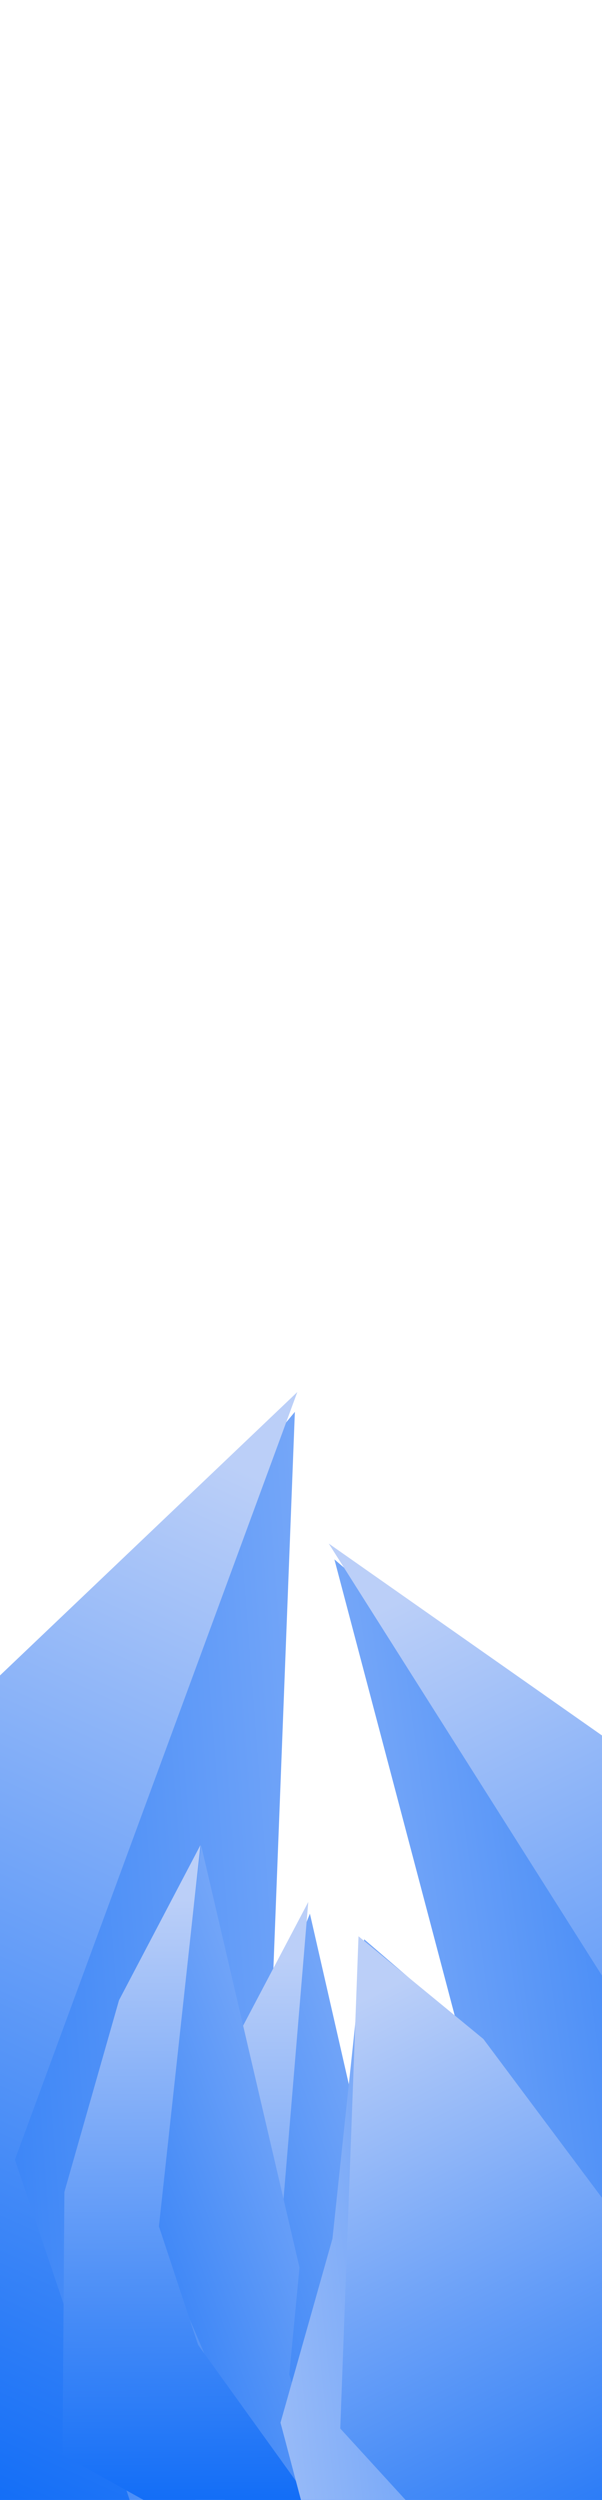 <svg width="231" height="959" viewBox="0 0 231 959" fill="none" xmlns="http://www.w3.org/2000/svg">
<path d="M0 0H231V959H0V0Z" fill="white"/>
<g clip-path="url(#clip0_4663_1660)">
<path d="M113.147 541.596L54.803 612.096L2.872 722.285L-49.058 832.474L38.89 1062.59L57.147 1054.05L78.596 1045.51L71.858 885.111L103.034 803.736L113.147 541.596Z" fill="url(#paint0_linear_4663_1660)"/>
<path d="M114.09 534L5.724 828.456L78.659 1044.7L38.422 1062.74L-53.27 829.704L-10.006 652.244L114.09 534Z" fill="url(#paint1_linear_4663_1660)"/>
<path d="M172.83 719.396L218.309 758.534L264.795 820.516L311.281 882.498L285.316 1016L272.796 1011.49L258.278 1007.04L242.19 915.116L212.356 869.194L172.83 719.396Z" fill="url(#paint2_linear_4663_1660)"/>
<path d="M171.285 715.07L276.458 881.332L258.142 1006.58L285.635 1016.07L313.576 880.828L264.003 780.171L171.285 715.07Z" fill="url(#paint3_linear_4663_1660)"/>
<path d="M128.311 598.186L192.107 653.087L257.315 740.033L322.523 826.979L286.1 1014.24L268.538 1007.92L248.172 1001.68L225.606 872.734L183.756 808.316L128.311 598.186Z" fill="url(#paint4_linear_4663_1660)"/>
<path d="M126.145 592.12L273.676 825.344L247.983 1001.04L286.549 1014.35L325.743 824.637L256.204 683.441L126.145 592.12Z" fill="url(#paint5_linear_4663_1660)"/>
<path d="M118.921 734.101L96.913 788.521L84.523 863.538L72.134 938.556L156.355 1045.01L165.293 1035.55L176.021 1025.29L147.904 937.135L153.031 883.569L118.921 734.101Z" fill="url(#paint6_linear_4663_1660)"/>
<path d="M118.293 729.606L102.23 922.301L175.929 1024.82L156.112 1045.21L69.349 938.083L66.672 827.588L118.293 729.606Z" fill="url(#paint7_linear_4663_1660)"/>
<path d="M77.194 707.937L66.733 796.153L58.441 847.468L62.887 866.734L117.47 993.506L124.316 986.264L132.534 978.4L110.997 910.878L114.924 869.849L77.194 707.937Z" fill="url(#paint8_linear_4663_1660)"/>
<path d="M76.906 707.805L60.979 854.047L76.017 899.518L132.468 978.042L117.288 993.666L23.982 941.674L24.711 840.848L45.67 767.293L76.906 707.805Z" fill="url(#paint9_linear_4663_1660)"/>
<path d="M139.746 743.927L185.225 783.065L231.71 845.047L278.196 907.029L251.887 1043.82L125.103 995.396L107.637 929.359L127.572 858.78L139.746 743.927Z" fill="url(#paint10_linear_4663_1660)"/>
<path d="M137.566 742.769L130.568 931.594L224.423 1034.28L251.916 1043.77L279.857 908.527L185.48 782.169L137.566 742.769Z" fill="url(#paint11_linear_4663_1660)"/>
</g>
<defs>
<linearGradient id="paint0_linear_4663_1660" x1="316.034" y1="1034.58" x2="-121.216" y2="1068.19" gradientUnits="userSpaceOnUse">
<stop stop-color="#BBCFF8"/>
<stop offset="1" stop-color="#0063F7"/>
</linearGradient>
<linearGradient id="paint1_linear_4663_1660" x1="-56.214" y1="496.032" x2="-240.372" y2="901.203" gradientUnits="userSpaceOnUse">
<stop stop-color="#BBCFF8"/>
<stop offset="1" stop-color="#0063F7"/>
</linearGradient>
<linearGradient id="paint2_linear_4663_1660" x1="108.137" y1="1005.69" x2="379.858" y2="968.542" gradientUnits="userSpaceOnUse">
<stop stop-color="#BBCFF8"/>
<stop offset="1" stop-color="#0063F7"/>
</linearGradient>
<linearGradient id="paint3_linear_4663_1660" x1="273.174" y1="689.826" x2="396.307" y2="939.364" gradientUnits="userSpaceOnUse">
<stop stop-color="#BBCFF8"/>
<stop offset="1" stop-color="#0063F7"/>
</linearGradient>
<linearGradient id="paint4_linear_4663_1660" x1="37.563" y1="999.787" x2="418.719" y2="947.676" gradientUnits="userSpaceOnUse">
<stop stop-color="#BBCFF8"/>
<stop offset="1" stop-color="#0063F7"/>
</linearGradient>
<linearGradient id="paint5_linear_4663_1660" x1="269.07" y1="556.708" x2="441.794" y2="906.748" gradientUnits="userSpaceOnUse">
<stop stop-color="#BBCFF8"/>
<stop offset="1" stop-color="#0063F7"/>
</linearGradient>
<linearGradient id="paint6_linear_4663_1660" x1="307.462" y1="958.456" x2="53.378" y2="1050.02" gradientUnits="userSpaceOnUse">
<stop stop-color="#BBCFF8"/>
<stop offset="1" stop-color="#0063F7"/>
</linearGradient>
<linearGradient id="paint7_linear_4663_1660" x1="17.064" y1="751.873" x2="17.496" y2="1025.91" gradientUnits="userSpaceOnUse">
<stop stop-color="#BBCFF8"/>
<stop offset="1" stop-color="#0063F7"/>
</linearGradient>
<linearGradient id="paint8_linear_4663_1660" x1="255.434" y1="916.227" x2="24.491" y2="1003.94" gradientUnits="userSpaceOnUse">
<stop stop-color="#BBCFF8"/>
<stop offset="1" stop-color="#0063F7"/>
</linearGradient>
<linearGradient id="paint9_linear_4663_1660" x1="-17.344" y1="729.157" x2="-15.421" y2="985.039" gradientUnits="userSpaceOnUse">
<stop stop-color="#BBCFF8"/>
<stop offset="1" stop-color="#0063F7"/>
</linearGradient>
<linearGradient id="paint10_linear_4663_1660" x1="66.149" y1="1047.87" x2="345.896" y2="1017.91" gradientUnits="userSpaceOnUse">
<stop stop-color="#BBCFF8"/>
<stop offset="1" stop-color="#0063F7"/>
</linearGradient>
<linearGradient id="paint11_linear_4663_1660" x1="239.455" y1="717.525" x2="362.588" y2="967.063" gradientUnits="userSpaceOnUse">
<stop stop-color="#BBCFF8"/>
<stop offset="1" stop-color="#0063F7"/>
</linearGradient>
<clipPath id="clip0_4663_1660">
<rect width="231" height="425" fill="white" transform="translate(0 534)"/>
</clipPath>
</defs>
</svg>
